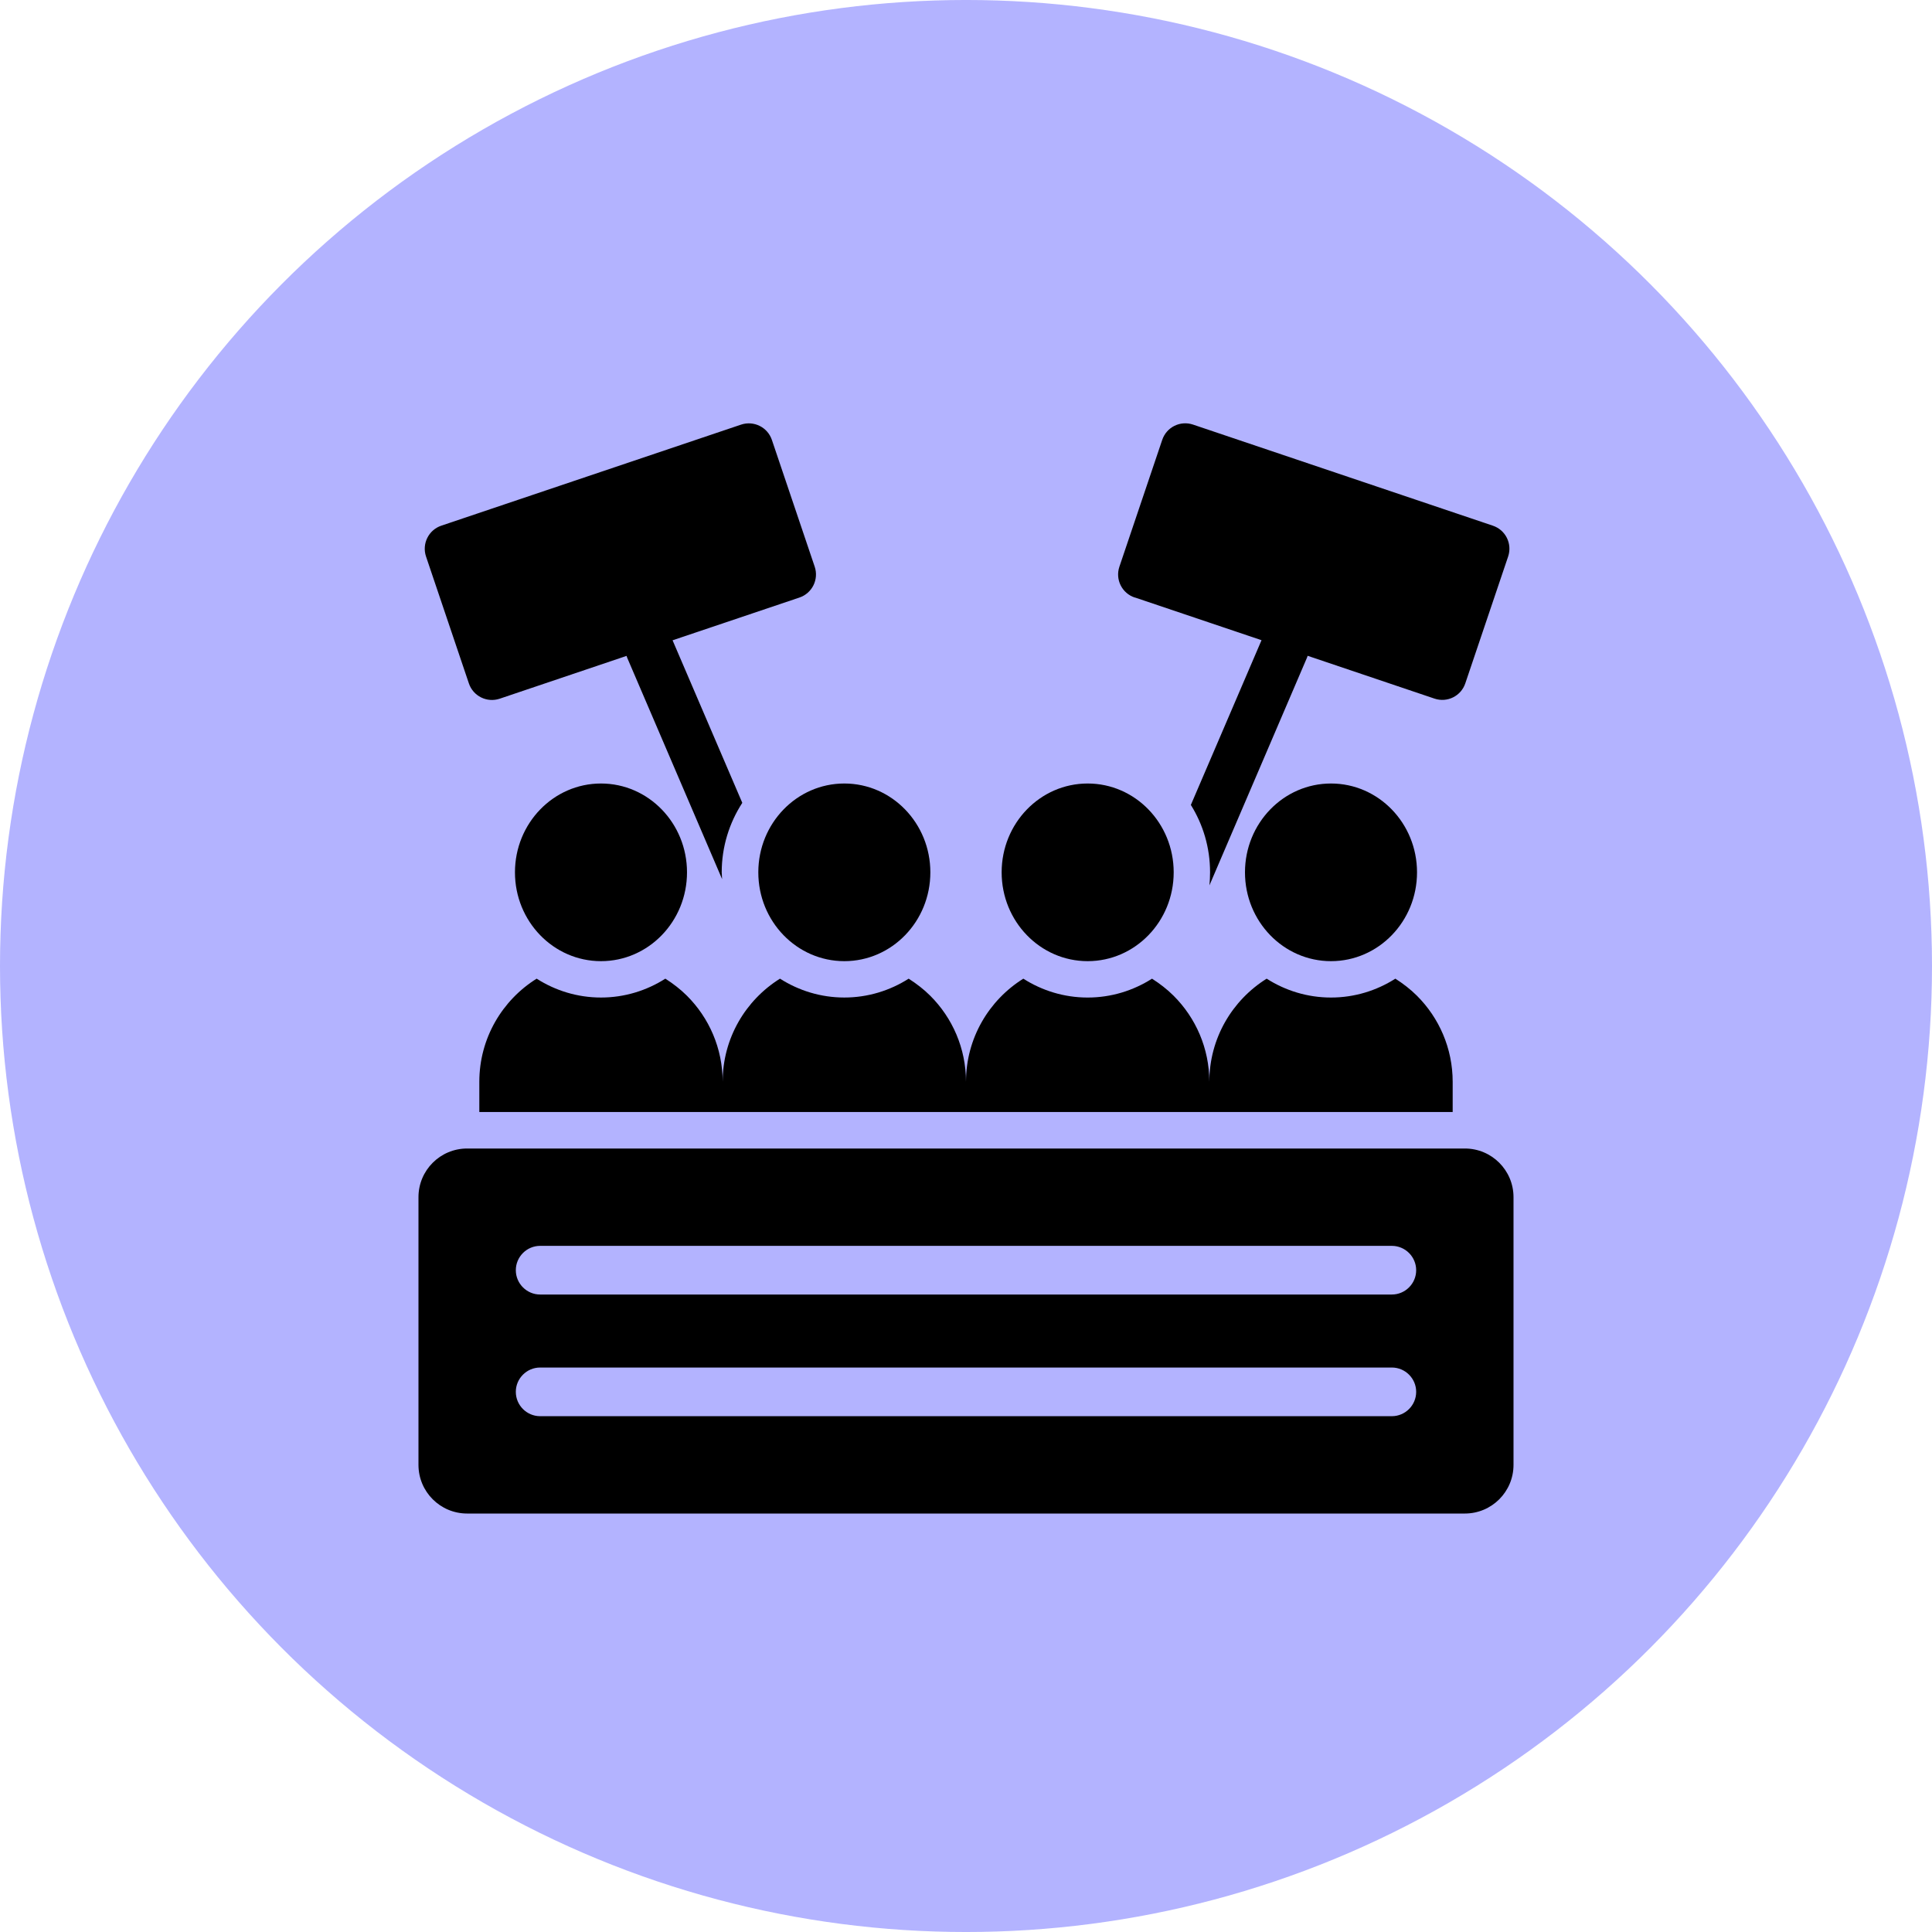 <?xml version="1.0" encoding="UTF-8"?>
<svg width="1200pt" height="1200pt" version="1.1" viewBox="0 0 1200 1200" xmlns="http://www.w3.org/2000/svg">
 <path d="m1200 600c0 214.36-114.36 412.44-300 519.62-185.64 107.18-414.36 107.18-600 0-185.64-107.18-300-305.26-300-519.62s114.36-412.44 300-519.62c185.64-107.18 414.36-107.18 600 0 185.64 107.18 300 305.26 300 519.62" fill="#b3b3ff"/>
 <path d="m909.84 713.36h-619.69c-16.707 0-30.23 13.52-30.23 30.23v166.26c0 16.707 13.52 30.23 30.23 30.23h619.69c16.707 0 30.23-13.52 30.23-30.23v-166.26c0-16.707-13.52-30.23-30.23-30.23zm-45.344 166.26h-529c-8.324 0-15.113-6.789-15.113-15.113 0-8.324 6.789-15.113 15.113-15.113h529c8.324 0 15.113 6.789 15.113 15.113 0 8.324-6.789 15.113-15.113 15.113zm0-75.57h-529c-8.324 0-15.113-6.789-15.113-15.113 0-8.324 6.789-15.113 15.113-15.113h529c8.324 0 15.113 6.789 15.113 15.113 0 8.324-6.789 15.113-15.113 15.113z"/>
 <path d="m426.71 541.82c0 30.465-23.91 55.172-53.43 55.172-29.52 0-53.43-24.707-53.43-55.172 0-30.465 23.91-55.172 53.43-55.172 29.52 0 53.43 24.707 53.43 55.172"/>
 <path d="m564.4 607.86c-11.633 7.41-25.328 11.719-39.969 11.719-14.672 0-28.34-4.309-39.969-11.719-21.371 13.371-35.602 37.02-35.602 64.09 0-20.871-8.473-39.762-22.141-53.43-4.074-4.074-8.621-7.559-13.461-10.656-11.633 7.41-25.328 11.719-39.969 11.719-14.672 0-28.34-4.309-39.969-11.719-21.371 13.371-35.602 37.02-35.602 64.09v18.746h604.57v-18.746c0-20.871-8.473-39.762-22.141-53.43-4.074-4.074-8.621-7.559-13.461-10.656-11.633 7.41-25.328 11.719-39.969 11.719-14.672 0-28.34-4.309-39.969-11.719-21.371 13.371-35.602 37.02-35.602 64.09 0-20.871-8.473-39.762-22.141-53.43-4.074-4.074-8.621-7.559-13.461-10.656-11.633 7.41-25.328 11.719-39.969 11.719-14.672 0-28.34-4.309-39.969-11.719-21.371 13.371-35.602 37.02-35.602 64.09 0-20.871-8.473-39.762-22.141-53.43-4.074-4.074-8.621-7.559-13.461-10.656z"/>
 <path d="m577.86 541.82c0 30.465-23.91 55.172-53.43 55.172-29.52 0-53.43-24.707-53.43-55.172 0-30.465 23.91-55.172 53.43-55.172 29.52 0 53.43 24.707 53.43 55.172"/>
 <path d="m729 541.82c0 30.465-23.91 55.172-53.43 55.172s-53.43-24.707-53.43-55.172c0-30.465 23.91-55.172 53.43-55.172s53.43 24.707 53.43 55.172"/>
 <path d="m880.14 541.82c0 30.465-23.91 55.172-53.43 55.172-29.52 0-53.43-24.707-53.43-55.172 0-30.465 23.91-55.172 53.43-55.172 29.52 0 53.43 24.707 53.43 55.172"/>
 <path d="m704.89 371.1 78.668 26.539-43.895 102.32c7.559 12.105 11.926 26.449 11.926 41.801 0 2.805-0.148 5.519-0.383 8.148l60.605-141.46c0.148-0.383 0.234-0.766 0.383-1.121l78.82 26.598c7.941 2.656 16.473-1.594 19.129-9.535l26.598-78.762c2.656-7.941-1.594-16.473-9.535-19.129l-186.21-62.789c-7.941-2.656-16.473 1.594-19.129 9.535l-26.598 78.762c-2.656 7.941 1.594 16.473 9.535 19.129z"/>
 <path d="m291.22 424.45c2.656 7.941 11.246 12.164 19.129 9.535l78.82-26.598c0.148 0.383 0.234 0.766 0.383 1.121l58.953 137.53c0-1.445-0.234-2.805-0.234-4.223 0-15.941 4.754-30.762 12.781-43.156l-43.305-100.96 78.762-26.539c7.941-2.656 12.164-11.246 9.535-19.129l-26.598-78.762c-2.656-7.941-11.246-12.164-19.129-9.535l-186.18 62.762c-7.941 2.656-12.164 11.246-9.535 19.129l26.598 78.762z"/>
</svg>
